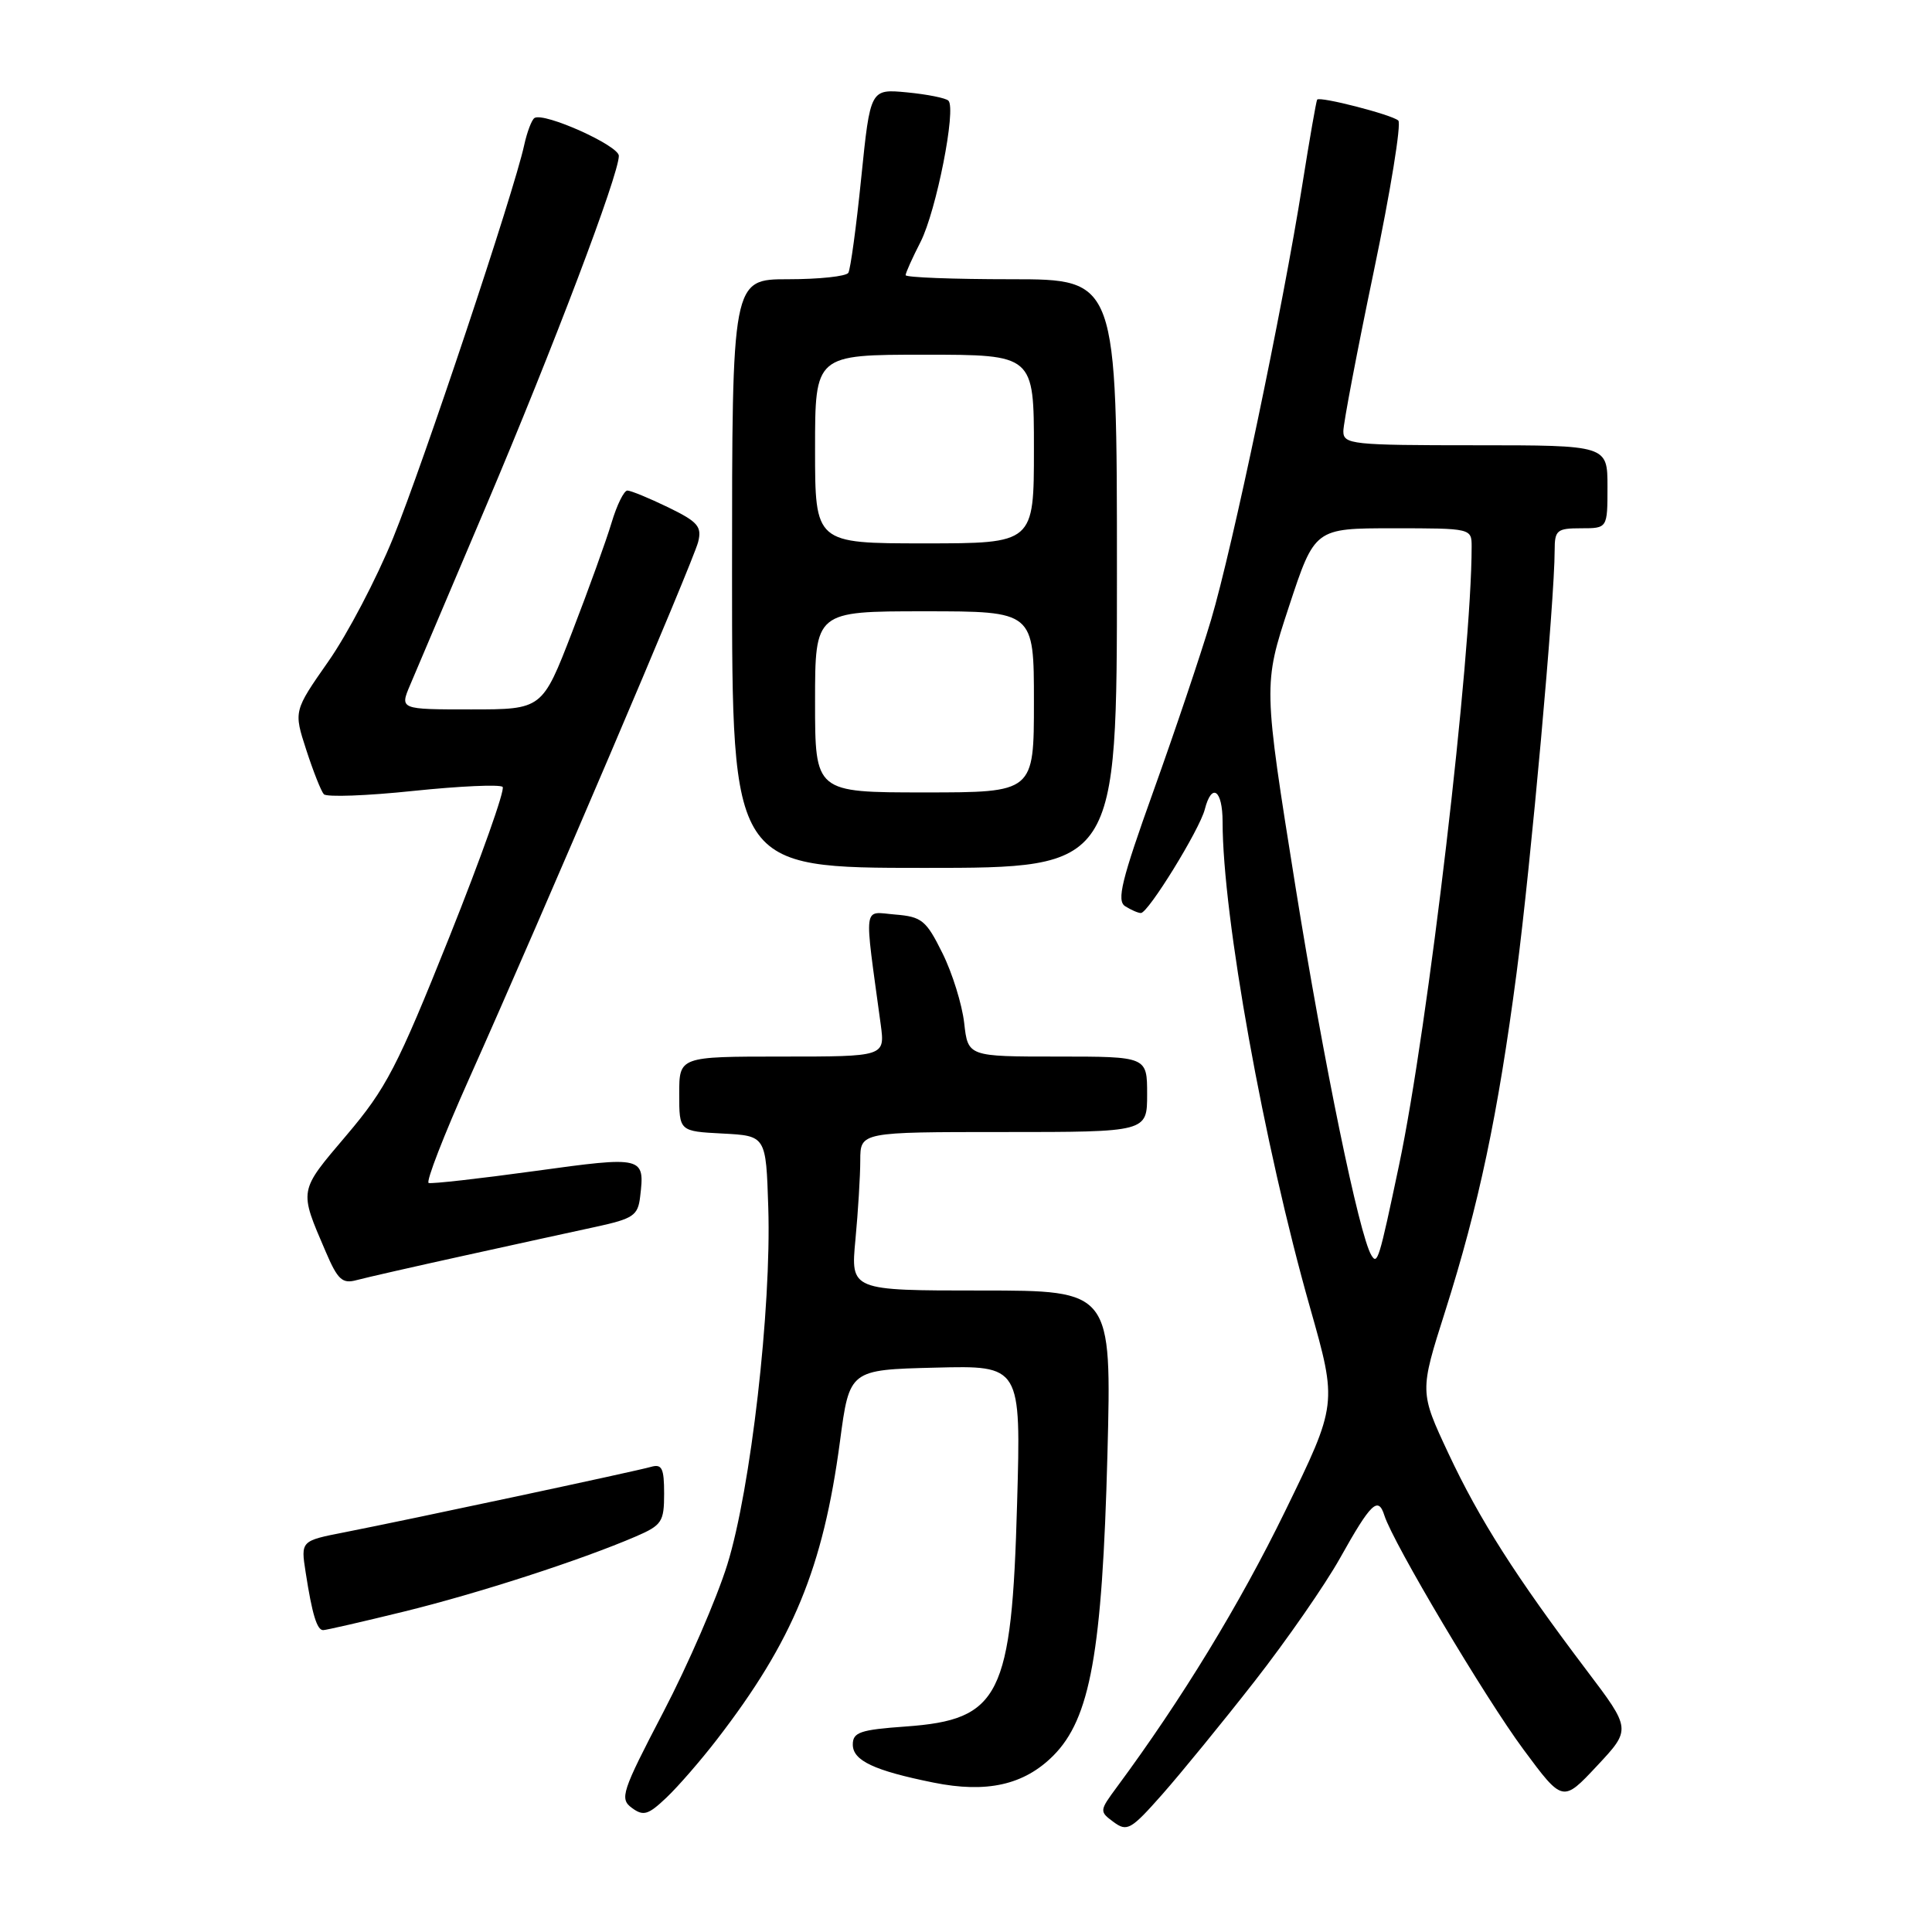 <?xml version="1.0" encoding="UTF-8" standalone="no"?>
<!DOCTYPE svg PUBLIC "-//W3C//DTD SVG 1.1//EN" "http://www.w3.org/Graphics/SVG/1.1/DTD/svg11.dtd" >
<svg xmlns="http://www.w3.org/2000/svg" xmlns:xlink="http://www.w3.org/1999/xlink" version="1.1" viewBox="0 0 256 256">
 <g >
 <path fill="currentColor"
d=" M 166.23 222.79 C 170.48 217.35 175.58 210.00 177.56 206.46 C 181.66 199.13 182.62 198.21 183.44 200.81 C 184.60 204.46 196.78 224.95 201.87 231.82 C 207.07 238.84 207.07 238.84 211.61 233.99 C 216.15 229.14 216.15 229.14 210.23 221.32 C 200.86 208.93 196.03 201.35 191.92 192.58 C 188.10 184.42 188.10 184.42 191.49 173.76 C 195.96 159.66 198.48 147.73 200.95 128.96 C 202.84 114.57 206.00 79.55 206.00 72.92 C 206.00 70.25 206.30 70.00 209.50 70.00 C 213.00 70.00 213.00 70.00 213.00 64.50 C 213.00 59.00 213.00 59.00 195.50 59.00 C 179.11 59.00 178.00 58.88 178.00 57.14 C 178.00 56.12 179.81 46.60 182.03 35.97 C 184.25 25.35 185.71 16.35 185.28 15.97 C 184.41 15.19 174.88 12.74 174.53 13.20 C 174.41 13.37 173.52 18.45 172.56 24.50 C 169.98 40.82 163.31 72.60 160.47 82.14 C 159.10 86.74 155.66 96.95 152.83 104.84 C 148.60 116.64 147.94 119.35 149.09 120.08 C 149.87 120.57 150.80 120.98 151.17 120.98 C 152.13 121.01 158.95 109.94 159.64 107.25 C 160.56 103.64 162.00 104.65 162.00 108.91 C 162.00 121.35 167.46 151.71 173.59 173.27 C 177.21 186.04 177.21 186.04 170.27 200.27 C 164.26 212.59 156.59 225.17 147.99 236.80 C 145.67 239.94 145.66 240.03 147.56 241.43 C 149.35 242.75 149.86 242.45 154.00 237.77 C 156.47 234.97 161.98 228.23 166.23 222.79 Z  M 94.99 230.50 C 105.08 217.42 109.06 207.78 111.30 191.00 C 112.56 181.50 112.56 181.50 123.92 181.22 C 135.29 180.93 135.29 180.93 134.77 199.22 C 134.06 224.79 132.52 227.87 120.03 228.77 C 113.98 229.20 113.00 229.53 113.00 231.16 C 113.00 233.29 115.81 234.61 123.68 236.20 C 130.73 237.63 135.68 236.52 139.55 232.65 C 144.47 227.73 146.05 218.95 146.74 192.75 C 147.30 171.00 147.30 171.00 130.01 171.00 C 112.71 171.00 112.71 171.00 113.35 164.25 C 113.70 160.54 113.99 155.81 113.99 153.75 C 114.00 150.00 114.00 150.00 133.00 150.00 C 152.00 150.00 152.00 150.00 152.00 145.00 C 152.00 140.00 152.00 140.00 140.13 140.00 C 128.26 140.00 128.26 140.00 127.76 135.55 C 127.48 133.10 126.19 128.93 124.88 126.30 C 122.72 121.94 122.15 121.47 118.61 121.18 C 114.29 120.83 114.48 119.40 116.70 135.75 C 117.27 140.00 117.27 140.00 103.64 140.00 C 90.00 140.00 90.00 140.00 90.00 144.95 C 90.00 149.90 90.00 149.90 95.75 150.20 C 101.50 150.50 101.50 150.50 101.80 160.00 C 102.23 173.34 99.47 197.37 96.37 207.32 C 94.97 211.82 91.15 220.62 87.89 226.87 C 82.37 237.46 82.08 238.34 83.73 239.56 C 85.26 240.68 85.89 240.49 88.32 238.18 C 89.87 236.71 92.87 233.25 94.99 230.50 Z  M 53.50 213.55 C 63.37 211.13 76.96 206.73 84.25 203.59 C 87.70 202.10 88.00 201.65 88.00 197.92 C 88.00 194.53 87.71 193.95 86.25 194.37 C 84.24 194.95 54.39 201.32 45.68 203.03 C 39.85 204.17 39.85 204.17 40.50 208.34 C 41.36 213.91 42.00 216.00 42.82 216.00 C 43.19 216.00 48.00 214.90 53.50 213.55 Z  M 61.50 166.38 C 68.10 164.93 75.97 163.20 79.00 162.55 C 83.91 161.48 84.53 161.06 84.82 158.59 C 85.46 153.22 85.30 153.18 70.85 155.17 C 63.51 156.18 57.18 156.89 56.80 156.75 C 56.41 156.61 58.81 150.43 62.13 143.00 C 71.97 121.00 91.87 74.37 92.51 71.81 C 93.02 69.77 92.48 69.14 88.53 67.22 C 86.01 66.00 83.58 65.00 83.13 65.00 C 82.68 65.00 81.74 66.91 81.04 69.25 C 80.34 71.59 77.99 78.11 75.81 83.75 C 71.85 94.00 71.85 94.00 62.41 94.00 C 52.97 94.00 52.97 94.00 54.35 90.75 C 55.11 88.96 59.65 78.28 64.43 67.00 C 73.29 46.12 82.00 23.15 82.00 20.65 C 82.00 19.29 72.14 14.86 70.83 15.63 C 70.46 15.85 69.84 17.48 69.45 19.26 C 68.11 25.43 56.06 61.54 52.09 71.28 C 49.90 76.67 46.04 84.03 43.51 87.64 C 38.91 94.22 38.91 94.22 40.58 99.36 C 41.50 102.19 42.54 104.83 42.91 105.24 C 43.28 105.64 48.61 105.45 54.77 104.80 C 60.93 104.16 66.25 103.92 66.60 104.27 C 66.95 104.62 63.77 113.58 59.53 124.19 C 52.65 141.38 51.18 144.22 45.91 150.43 C 39.54 157.94 39.60 157.57 43.16 165.86 C 44.75 169.58 45.36 170.14 47.26 169.62 C 48.49 169.29 54.90 167.83 61.50 166.38 Z  M 148.00 76.00 C 148.00 37.00 148.00 37.00 134.00 37.00 C 126.30 37.00 120.00 36.76 120.00 36.46 C 120.00 36.16 120.89 34.18 121.98 32.05 C 124.06 27.96 126.74 14.41 125.67 13.34 C 125.33 12.99 122.86 12.50 120.18 12.24 C 115.32 11.78 115.32 11.78 114.12 23.54 C 113.47 30.01 112.69 35.69 112.41 36.15 C 112.12 36.62 108.53 37.00 104.44 37.00 C 97.00 37.00 97.00 37.00 97.00 76.00 C 97.00 115.00 97.00 115.00 122.50 115.00 C 148.00 115.00 148.00 115.00 148.00 76.00 Z  M 181.71 166.32 C 180.10 163.66 175.41 140.88 171.68 117.63 C 167.38 90.75 167.38 90.75 170.79 80.38 C 174.21 70.00 174.21 70.00 184.61 70.00 C 194.96 70.00 195.00 70.01 195.00 72.44 C 195.00 86.94 189.22 136.20 185.38 154.39 C 182.72 167.00 182.52 167.66 181.71 166.32 Z  M 108.00 93.00 C 108.00 81.00 108.00 81.00 122.50 81.00 C 137.00 81.00 137.00 81.00 137.00 93.00 C 137.00 105.00 137.00 105.00 122.50 105.00 C 108.00 105.00 108.00 105.00 108.00 93.00 Z  M 108.00 59.50 C 108.00 47.00 108.00 47.00 122.50 47.00 C 137.00 47.00 137.00 47.00 137.00 59.50 C 137.00 72.00 137.00 72.00 122.50 72.00 C 108.00 72.00 108.00 72.00 108.00 59.50 Z "/>
</g>
</svg>